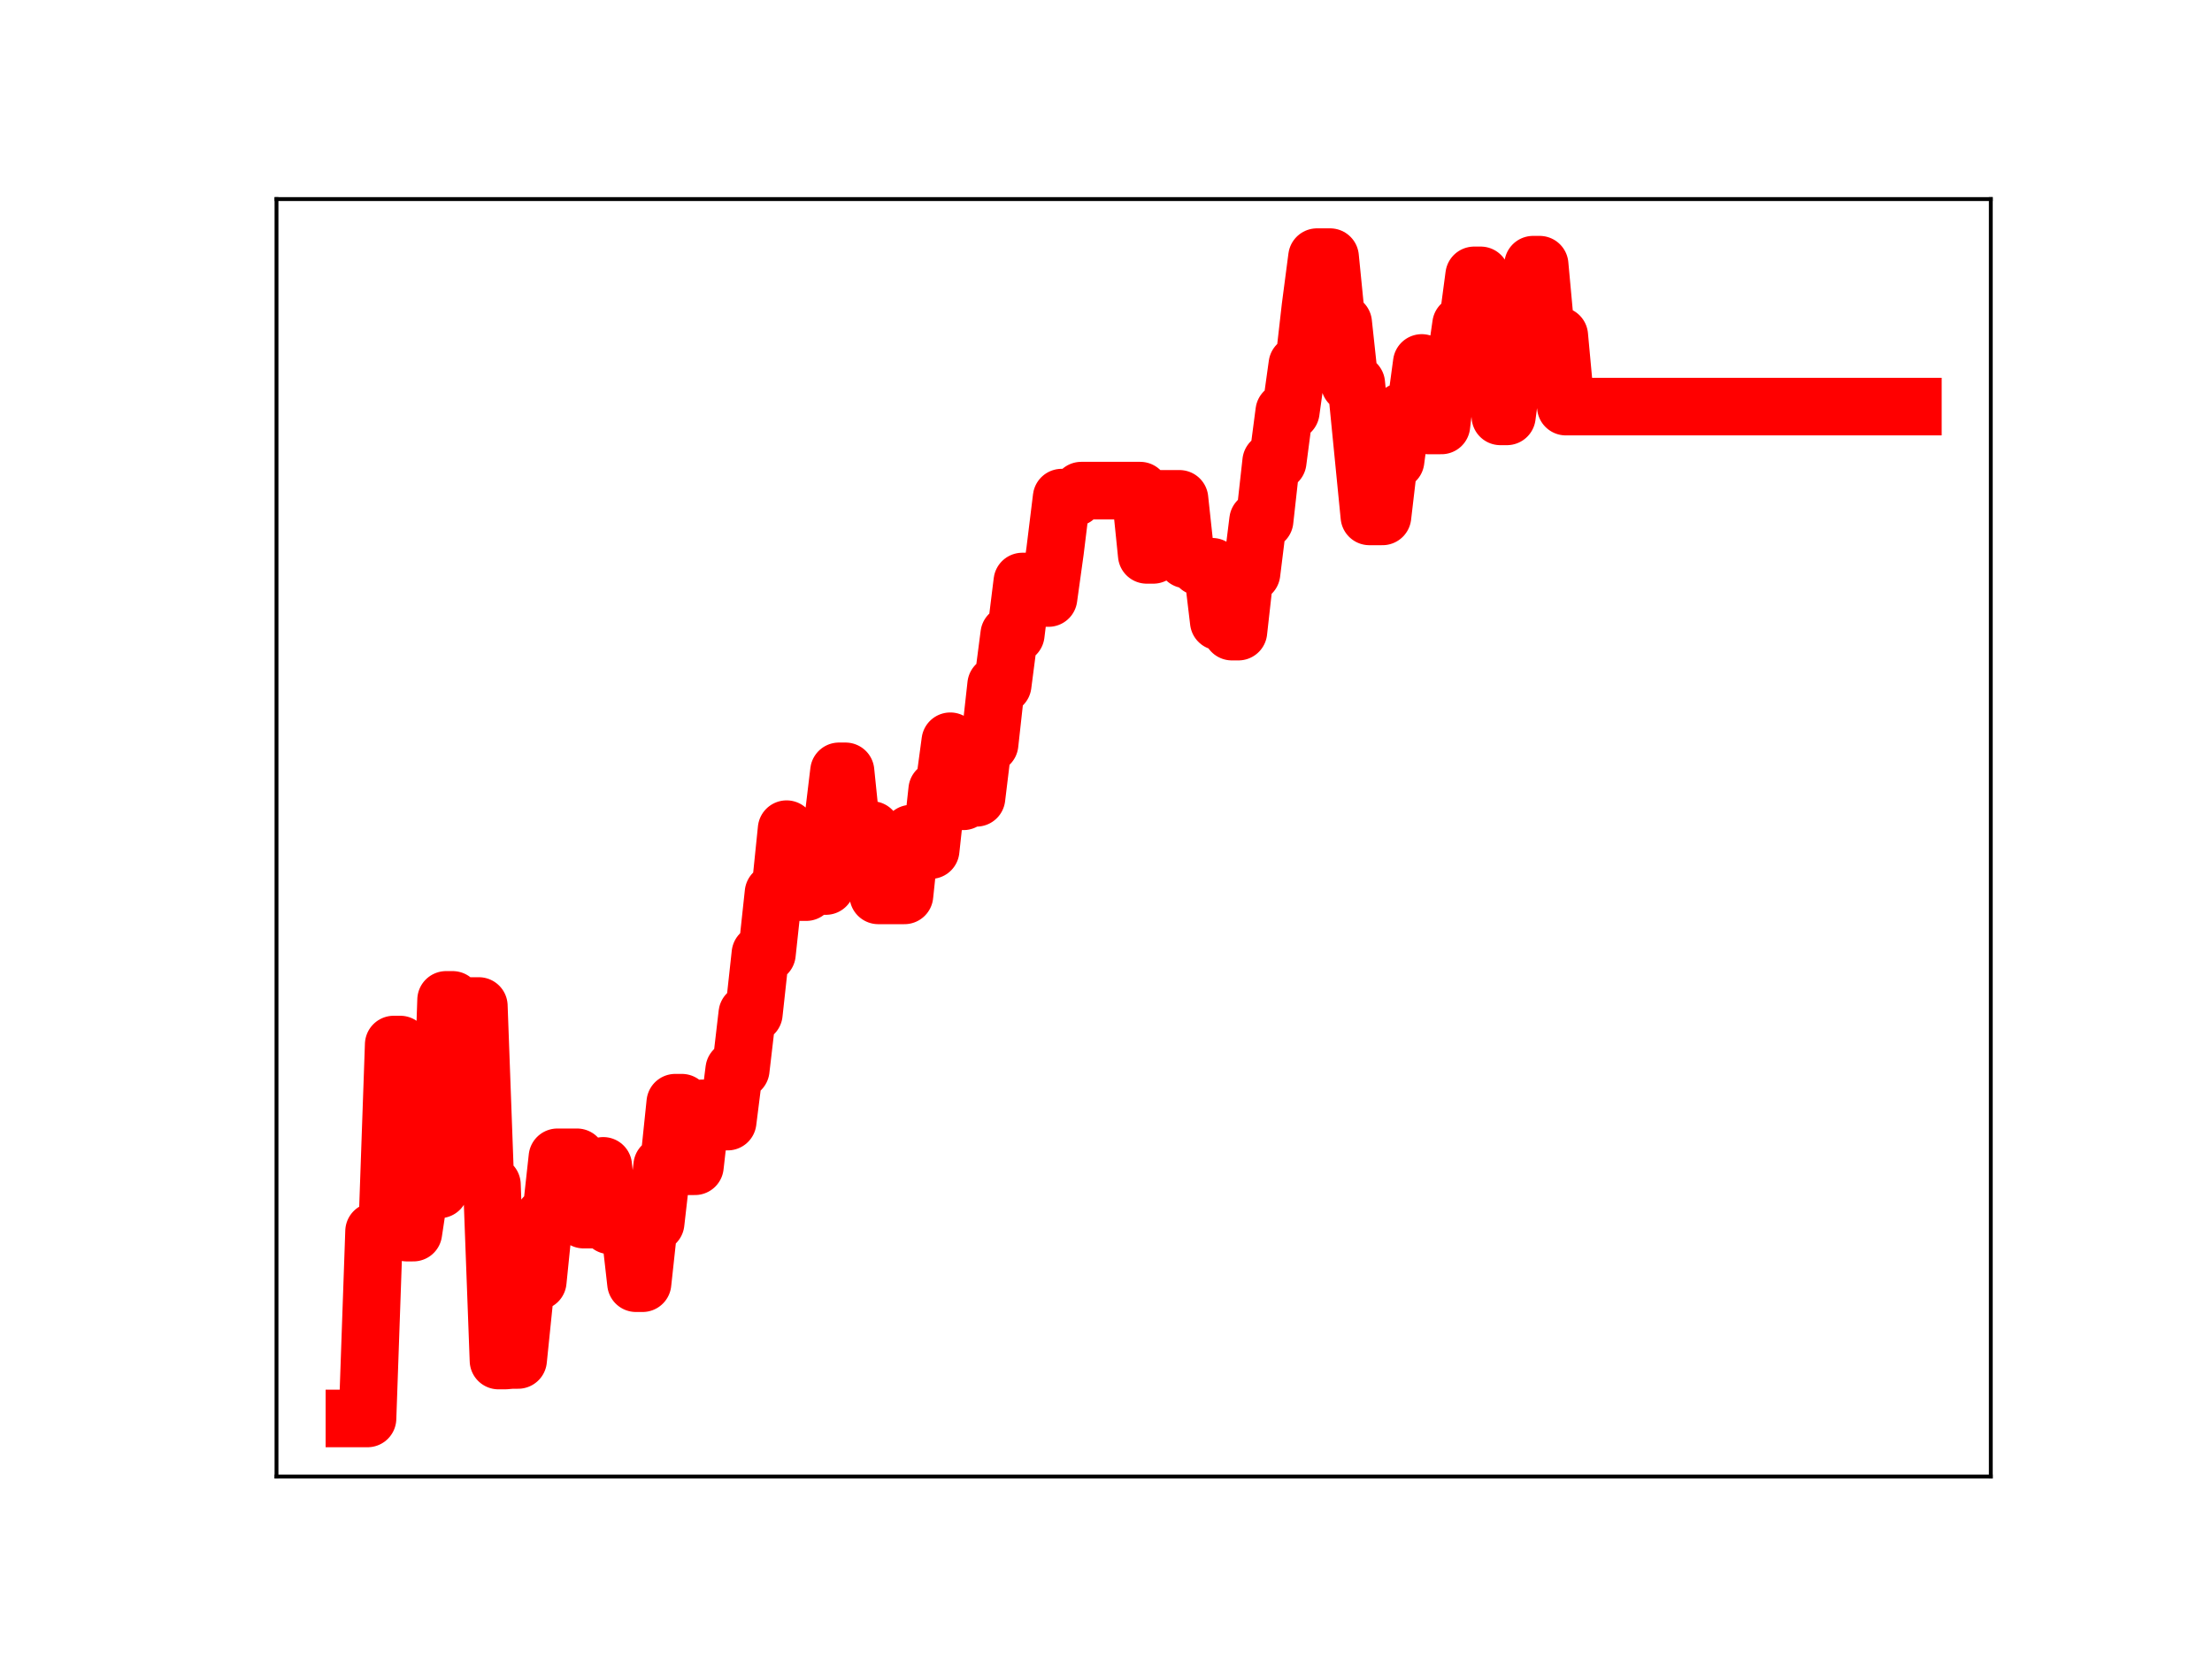 <?xml version="1.0" encoding="utf-8" standalone="no"?>
<!DOCTYPE svg PUBLIC "-//W3C//DTD SVG 1.1//EN"
  "http://www.w3.org/Graphics/SVG/1.1/DTD/svg11.dtd">
<!-- Created with matplotlib (https://matplotlib.org/) -->
<svg height="345.6pt" version="1.1" viewBox="0 0 460.8 345.6" width="460.8pt" xmlns="http://www.w3.org/2000/svg" xmlns:xlink="http://www.w3.org/1999/xlink">
 <defs>
  <style type="text/css">
*{stroke-linecap:butt;stroke-linejoin:round;}
  </style>
 </defs>
 <g id="figure_1">
  <g id="patch_1">
   <path d="M 0 345.6 
L 460.8 345.6 
L 460.8 0 
L 0 0 
z
" style="fill:#ffffff;"/>
  </g>
  <g id="axes_1">
   <g id="patch_2">
    <path d="M 57.6 307.584 
L 414.72 307.584 
L 414.72 41.472 
L 57.6 41.472 
z
" style="fill:#ffffff;"/>
   </g>
   <g id="line2d_1">
    <path clip-path="url(#p8f9e627534)" d="M 73.833 295.488 
L 76.561 295.488 
L 77.925 256.519 
L 80.653 256.519 
L 82.017 217.599 
L 83.381 217.599 
L 84.745 256.776 
L 86.11 256.776 
L 87.474 247.771 
L 91.566 247.771 
L 92.93 208.296 
L 94.294 208.296 
L 95.658 243.647 
L 97.022 243.647 
L 98.386 209.571 
L 99.751 209.571 
L 101.115 246.788 
L 102.479 246.788 
L 103.843 283.425 
L 105.207 283.425 
L 106.571 283.304 
L 107.935 283.304 
L 109.299 269.983 
L 110.663 266.931 
L 112.027 266.931 
L 113.391 253.5 
L 114.756 253.5 
L 116.12 241.089 
L 120.212 241.089 
L 121.576 254.067 
L 124.304 254.067 
L 125.668 242.872 
L 127.032 255.274 
L 131.125 255.274 
L 132.489 267.314 
L 133.853 267.314 
L 135.217 254.754 
L 136.581 254.754 
L 137.945 242.845 
L 139.309 242.845 
L 140.673 229.711 
L 142.037 229.711 
L 143.402 242.952 
L 144.766 242.952 
L 146.13 230.9 
L 148.858 230.9 
L 150.222 233.65 
L 151.586 233.65 
L 152.95 222.834 
L 154.314 222.834 
L 155.678 211.16 
L 157.043 211.16 
L 158.407 198.678 
L 159.771 198.678 
L 161.135 186.021 
L 162.499 186.021 
L 163.863 172.73 
L 165.227 185.844 
L 167.955 185.844 
L 169.319 184.574 
L 172.048 184.574 
L 173.412 172.036 
L 174.776 160.684 
L 176.14 160.684 
L 177.504 173.969 
L 178.868 173.969 
L 180.232 172.902 
L 181.596 172.902 
L 182.96 186.524 
L 188.417 186.524 
L 189.781 173.658 
L 191.145 173.658 
L 192.509 177.095 
L 193.873 177.095 
L 195.237 164.55 
L 196.601 164.55 
L 197.965 154.418 
L 199.329 166.926 
L 200.694 166.926 
L 202.058 166.197 
L 203.422 166.197 
L 204.786 154.985 
L 206.15 154.985 
L 207.514 142.667 
L 208.878 142.667 
L 210.242 132.154 
L 211.606 132.154 
L 212.97 121.142 
L 215.699 121.142 
L 217.063 124.577 
L 218.427 124.577 
L 219.791 114.768 
L 221.155 103.665 
L 223.883 103.665 
L 225.247 102.208 
L 237.524 102.208 
L 238.888 115.591 
L 240.252 115.591 
L 241.616 103.921 
L 245.709 103.921 
L 247.073 116.554 
L 248.437 116.554 
L 249.801 118.066 
L 252.529 118.066 
L 253.893 129.474 
L 255.257 129.474 
L 256.621 131.576 
L 257.986 131.576 
L 259.35 119.411 
L 260.714 119.411 
L 262.078 108.422 
L 263.442 108.422 
L 264.806 96.167 
L 266.17 96.167 
L 267.534 85.753 
L 268.898 85.753 
L 270.262 75.954 
L 271.626 75.954 
L 272.991 63.972 
L 274.355 53.568 
L 277.083 53.568 
L 278.447 67.283 
L 279.811 67.283 
L 281.175 79.917 
L 282.539 79.917 
L 285.267 107.575 
L 287.996 107.575 
L 289.36 95.952 
L 290.724 95.952 
L 292.088 85.712 
L 294.816 85.712 
L 296.18 75.611 
L 297.544 88.628 
L 300.272 88.628 
L 301.637 77.108 
L 303.001 77.108 
L 304.365 67.624 
L 305.729 67.624 
L 307.093 57.365 
L 308.457 57.365 
L 309.821 73.118 
L 311.185 73.118 
L 312.549 86.736 
L 313.913 86.736 
L 315.277 76.431 
L 316.642 76.431 
L 318.006 64.399 
L 319.37 55.139 
L 320.734 55.139 
L 322.098 69.941 
L 324.826 69.941 
L 326.19 84.702 
L 398.487 84.702 
L 398.487 84.702 
" style="fill:none;stroke:#ff0000;stroke-linecap:square;stroke-width:12;"/>
    <defs>
     <path d="M 0 3 
C 0.796 3 1.559 2.684 2.121 2.121 
C 2.684 1.559 3 0.796 3 0 
C 3 -0.796 2.684 -1.559 2.121 -2.121 
C 1.559 -2.684 0.796 -3 0 -3 
C -0.796 -3 -1.559 -2.684 -2.121 -2.121 
C -2.684 -1.559 -3 -0.796 -3 0 
C -3 0.796 -2.684 1.559 -2.121 2.121 
C -1.559 2.684 -0.796 3 0 3 
z
" id="m1834a2f2d8" style="stroke:#ff0000;"/>
    </defs>
    <g clip-path="url(#p8f9e627534)">
     <use style="fill:#ff0000;stroke:#ff0000;" x="73.833" xlink:href="#m1834a2f2d8" y="295.488"/>
     <use style="fill:#ff0000;stroke:#ff0000;" x="75.197" xlink:href="#m1834a2f2d8" y="295.488"/>
     <use style="fill:#ff0000;stroke:#ff0000;" x="76.561" xlink:href="#m1834a2f2d8" y="295.488"/>
     <use style="fill:#ff0000;stroke:#ff0000;" x="77.925" xlink:href="#m1834a2f2d8" y="256.519"/>
     <use style="fill:#ff0000;stroke:#ff0000;" x="79.289" xlink:href="#m1834a2f2d8" y="256.519"/>
     <use style="fill:#ff0000;stroke:#ff0000;" x="80.653" xlink:href="#m1834a2f2d8" y="256.519"/>
     <use style="fill:#ff0000;stroke:#ff0000;" x="82.017" xlink:href="#m1834a2f2d8" y="217.599"/>
     <use style="fill:#ff0000;stroke:#ff0000;" x="83.381" xlink:href="#m1834a2f2d8" y="217.599"/>
     <use style="fill:#ff0000;stroke:#ff0000;" x="84.745" xlink:href="#m1834a2f2d8" y="256.776"/>
     <use style="fill:#ff0000;stroke:#ff0000;" x="86.11" xlink:href="#m1834a2f2d8" y="256.776"/>
     <use style="fill:#ff0000;stroke:#ff0000;" x="87.474" xlink:href="#m1834a2f2d8" y="247.771"/>
     <use style="fill:#ff0000;stroke:#ff0000;" x="88.838" xlink:href="#m1834a2f2d8" y="247.771"/>
     <use style="fill:#ff0000;stroke:#ff0000;" x="90.202" xlink:href="#m1834a2f2d8" y="247.771"/>
     <use style="fill:#ff0000;stroke:#ff0000;" x="91.566" xlink:href="#m1834a2f2d8" y="247.771"/>
     <use style="fill:#ff0000;stroke:#ff0000;" x="92.93" xlink:href="#m1834a2f2d8" y="208.296"/>
     <use style="fill:#ff0000;stroke:#ff0000;" x="94.294" xlink:href="#m1834a2f2d8" y="208.296"/>
     <use style="fill:#ff0000;stroke:#ff0000;" x="95.658" xlink:href="#m1834a2f2d8" y="243.647"/>
     <use style="fill:#ff0000;stroke:#ff0000;" x="97.022" xlink:href="#m1834a2f2d8" y="243.647"/>
     <use style="fill:#ff0000;stroke:#ff0000;" x="98.386" xlink:href="#m1834a2f2d8" y="209.571"/>
     <use style="fill:#ff0000;stroke:#ff0000;" x="99.751" xlink:href="#m1834a2f2d8" y="209.571"/>
     <use style="fill:#ff0000;stroke:#ff0000;" x="101.115" xlink:href="#m1834a2f2d8" y="246.788"/>
     <use style="fill:#ff0000;stroke:#ff0000;" x="102.479" xlink:href="#m1834a2f2d8" y="246.788"/>
     <use style="fill:#ff0000;stroke:#ff0000;" x="103.843" xlink:href="#m1834a2f2d8" y="283.425"/>
     <use style="fill:#ff0000;stroke:#ff0000;" x="105.207" xlink:href="#m1834a2f2d8" y="283.425"/>
     <use style="fill:#ff0000;stroke:#ff0000;" x="106.571" xlink:href="#m1834a2f2d8" y="283.304"/>
     <use style="fill:#ff0000;stroke:#ff0000;" x="107.935" xlink:href="#m1834a2f2d8" y="283.304"/>
     <use style="fill:#ff0000;stroke:#ff0000;" x="109.299" xlink:href="#m1834a2f2d8" y="269.983"/>
     <use style="fill:#ff0000;stroke:#ff0000;" x="110.663" xlink:href="#m1834a2f2d8" y="266.931"/>
     <use style="fill:#ff0000;stroke:#ff0000;" x="112.027" xlink:href="#m1834a2f2d8" y="266.931"/>
     <use style="fill:#ff0000;stroke:#ff0000;" x="113.391" xlink:href="#m1834a2f2d8" y="253.5"/>
     <use style="fill:#ff0000;stroke:#ff0000;" x="114.756" xlink:href="#m1834a2f2d8" y="253.5"/>
     <use style="fill:#ff0000;stroke:#ff0000;" x="116.12" xlink:href="#m1834a2f2d8" y="241.089"/>
     <use style="fill:#ff0000;stroke:#ff0000;" x="117.484" xlink:href="#m1834a2f2d8" y="241.089"/>
     <use style="fill:#ff0000;stroke:#ff0000;" x="118.848" xlink:href="#m1834a2f2d8" y="241.089"/>
     <use style="fill:#ff0000;stroke:#ff0000;" x="120.212" xlink:href="#m1834a2f2d8" y="241.089"/>
     <use style="fill:#ff0000;stroke:#ff0000;" x="121.576" xlink:href="#m1834a2f2d8" y="254.067"/>
     <use style="fill:#ff0000;stroke:#ff0000;" x="122.94" xlink:href="#m1834a2f2d8" y="254.067"/>
     <use style="fill:#ff0000;stroke:#ff0000;" x="124.304" xlink:href="#m1834a2f2d8" y="254.067"/>
     <use style="fill:#ff0000;stroke:#ff0000;" x="125.668" xlink:href="#m1834a2f2d8" y="242.872"/>
     <use style="fill:#ff0000;stroke:#ff0000;" x="127.032" xlink:href="#m1834a2f2d8" y="255.274"/>
     <use style="fill:#ff0000;stroke:#ff0000;" x="128.397" xlink:href="#m1834a2f2d8" y="255.274"/>
     <use style="fill:#ff0000;stroke:#ff0000;" x="129.761" xlink:href="#m1834a2f2d8" y="255.274"/>
     <use style="fill:#ff0000;stroke:#ff0000;" x="131.125" xlink:href="#m1834a2f2d8" y="255.274"/>
     <use style="fill:#ff0000;stroke:#ff0000;" x="132.489" xlink:href="#m1834a2f2d8" y="267.314"/>
     <use style="fill:#ff0000;stroke:#ff0000;" x="133.853" xlink:href="#m1834a2f2d8" y="267.314"/>
     <use style="fill:#ff0000;stroke:#ff0000;" x="135.217" xlink:href="#m1834a2f2d8" y="254.754"/>
     <use style="fill:#ff0000;stroke:#ff0000;" x="136.581" xlink:href="#m1834a2f2d8" y="254.754"/>
     <use style="fill:#ff0000;stroke:#ff0000;" x="137.945" xlink:href="#m1834a2f2d8" y="242.845"/>
     <use style="fill:#ff0000;stroke:#ff0000;" x="139.309" xlink:href="#m1834a2f2d8" y="242.845"/>
     <use style="fill:#ff0000;stroke:#ff0000;" x="140.673" xlink:href="#m1834a2f2d8" y="229.711"/>
     <use style="fill:#ff0000;stroke:#ff0000;" x="142.037" xlink:href="#m1834a2f2d8" y="229.711"/>
     <use style="fill:#ff0000;stroke:#ff0000;" x="143.402" xlink:href="#m1834a2f2d8" y="242.952"/>
     <use style="fill:#ff0000;stroke:#ff0000;" x="144.766" xlink:href="#m1834a2f2d8" y="242.952"/>
     <use style="fill:#ff0000;stroke:#ff0000;" x="146.13" xlink:href="#m1834a2f2d8" y="230.9"/>
     <use style="fill:#ff0000;stroke:#ff0000;" x="147.494" xlink:href="#m1834a2f2d8" y="230.9"/>
     <use style="fill:#ff0000;stroke:#ff0000;" x="148.858" xlink:href="#m1834a2f2d8" y="230.9"/>
     <use style="fill:#ff0000;stroke:#ff0000;" x="150.222" xlink:href="#m1834a2f2d8" y="233.65"/>
     <use style="fill:#ff0000;stroke:#ff0000;" x="151.586" xlink:href="#m1834a2f2d8" y="233.65"/>
     <use style="fill:#ff0000;stroke:#ff0000;" x="152.95" xlink:href="#m1834a2f2d8" y="222.834"/>
     <use style="fill:#ff0000;stroke:#ff0000;" x="154.314" xlink:href="#m1834a2f2d8" y="222.834"/>
     <use style="fill:#ff0000;stroke:#ff0000;" x="155.678" xlink:href="#m1834a2f2d8" y="211.16"/>
     <use style="fill:#ff0000;stroke:#ff0000;" x="157.043" xlink:href="#m1834a2f2d8" y="211.16"/>
     <use style="fill:#ff0000;stroke:#ff0000;" x="158.407" xlink:href="#m1834a2f2d8" y="198.678"/>
     <use style="fill:#ff0000;stroke:#ff0000;" x="159.771" xlink:href="#m1834a2f2d8" y="198.678"/>
     <use style="fill:#ff0000;stroke:#ff0000;" x="161.135" xlink:href="#m1834a2f2d8" y="186.021"/>
     <use style="fill:#ff0000;stroke:#ff0000;" x="162.499" xlink:href="#m1834a2f2d8" y="186.021"/>
     <use style="fill:#ff0000;stroke:#ff0000;" x="163.863" xlink:href="#m1834a2f2d8" y="172.73"/>
     <use style="fill:#ff0000;stroke:#ff0000;" x="165.227" xlink:href="#m1834a2f2d8" y="185.844"/>
     <use style="fill:#ff0000;stroke:#ff0000;" x="166.591" xlink:href="#m1834a2f2d8" y="185.844"/>
     <use style="fill:#ff0000;stroke:#ff0000;" x="167.955" xlink:href="#m1834a2f2d8" y="185.844"/>
     <use style="fill:#ff0000;stroke:#ff0000;" x="169.319" xlink:href="#m1834a2f2d8" y="184.574"/>
     <use style="fill:#ff0000;stroke:#ff0000;" x="170.683" xlink:href="#m1834a2f2d8" y="184.574"/>
     <use style="fill:#ff0000;stroke:#ff0000;" x="172.048" xlink:href="#m1834a2f2d8" y="184.574"/>
     <use style="fill:#ff0000;stroke:#ff0000;" x="173.412" xlink:href="#m1834a2f2d8" y="172.036"/>
     <use style="fill:#ff0000;stroke:#ff0000;" x="174.776" xlink:href="#m1834a2f2d8" y="160.684"/>
     <use style="fill:#ff0000;stroke:#ff0000;" x="176.14" xlink:href="#m1834a2f2d8" y="160.684"/>
     <use style="fill:#ff0000;stroke:#ff0000;" x="177.504" xlink:href="#m1834a2f2d8" y="173.969"/>
     <use style="fill:#ff0000;stroke:#ff0000;" x="178.868" xlink:href="#m1834a2f2d8" y="173.969"/>
     <use style="fill:#ff0000;stroke:#ff0000;" x="180.232" xlink:href="#m1834a2f2d8" y="172.902"/>
     <use style="fill:#ff0000;stroke:#ff0000;" x="181.596" xlink:href="#m1834a2f2d8" y="172.902"/>
     <use style="fill:#ff0000;stroke:#ff0000;" x="182.96" xlink:href="#m1834a2f2d8" y="186.524"/>
     <use style="fill:#ff0000;stroke:#ff0000;" x="184.324" xlink:href="#m1834a2f2d8" y="186.524"/>
     <use style="fill:#ff0000;stroke:#ff0000;" x="185.688" xlink:href="#m1834a2f2d8" y="186.524"/>
     <use style="fill:#ff0000;stroke:#ff0000;" x="187.053" xlink:href="#m1834a2f2d8" y="186.524"/>
     <use style="fill:#ff0000;stroke:#ff0000;" x="188.417" xlink:href="#m1834a2f2d8" y="186.524"/>
     <use style="fill:#ff0000;stroke:#ff0000;" x="189.781" xlink:href="#m1834a2f2d8" y="173.658"/>
     <use style="fill:#ff0000;stroke:#ff0000;" x="191.145" xlink:href="#m1834a2f2d8" y="173.658"/>
     <use style="fill:#ff0000;stroke:#ff0000;" x="192.509" xlink:href="#m1834a2f2d8" y="177.095"/>
     <use style="fill:#ff0000;stroke:#ff0000;" x="193.873" xlink:href="#m1834a2f2d8" y="177.095"/>
     <use style="fill:#ff0000;stroke:#ff0000;" x="195.237" xlink:href="#m1834a2f2d8" y="164.55"/>
     <use style="fill:#ff0000;stroke:#ff0000;" x="196.601" xlink:href="#m1834a2f2d8" y="164.55"/>
     <use style="fill:#ff0000;stroke:#ff0000;" x="197.965" xlink:href="#m1834a2f2d8" y="154.418"/>
     <use style="fill:#ff0000;stroke:#ff0000;" x="199.329" xlink:href="#m1834a2f2d8" y="166.926"/>
     <use style="fill:#ff0000;stroke:#ff0000;" x="200.694" xlink:href="#m1834a2f2d8" y="166.926"/>
     <use style="fill:#ff0000;stroke:#ff0000;" x="202.058" xlink:href="#m1834a2f2d8" y="166.197"/>
     <use style="fill:#ff0000;stroke:#ff0000;" x="203.422" xlink:href="#m1834a2f2d8" y="166.197"/>
     <use style="fill:#ff0000;stroke:#ff0000;" x="204.786" xlink:href="#m1834a2f2d8" y="154.985"/>
     <use style="fill:#ff0000;stroke:#ff0000;" x="206.15" xlink:href="#m1834a2f2d8" y="154.985"/>
     <use style="fill:#ff0000;stroke:#ff0000;" x="207.514" xlink:href="#m1834a2f2d8" y="142.667"/>
     <use style="fill:#ff0000;stroke:#ff0000;" x="208.878" xlink:href="#m1834a2f2d8" y="142.667"/>
     <use style="fill:#ff0000;stroke:#ff0000;" x="210.242" xlink:href="#m1834a2f2d8" y="132.154"/>
     <use style="fill:#ff0000;stroke:#ff0000;" x="211.606" xlink:href="#m1834a2f2d8" y="132.154"/>
     <use style="fill:#ff0000;stroke:#ff0000;" x="212.97" xlink:href="#m1834a2f2d8" y="121.142"/>
     <use style="fill:#ff0000;stroke:#ff0000;" x="214.334" xlink:href="#m1834a2f2d8" y="121.142"/>
     <use style="fill:#ff0000;stroke:#ff0000;" x="215.699" xlink:href="#m1834a2f2d8" y="121.142"/>
     <use style="fill:#ff0000;stroke:#ff0000;" x="217.063" xlink:href="#m1834a2f2d8" y="124.577"/>
     <use style="fill:#ff0000;stroke:#ff0000;" x="218.427" xlink:href="#m1834a2f2d8" y="124.577"/>
     <use style="fill:#ff0000;stroke:#ff0000;" x="219.791" xlink:href="#m1834a2f2d8" y="114.768"/>
     <use style="fill:#ff0000;stroke:#ff0000;" x="221.155" xlink:href="#m1834a2f2d8" y="103.665"/>
     <use style="fill:#ff0000;stroke:#ff0000;" x="222.519" xlink:href="#m1834a2f2d8" y="103.665"/>
     <use style="fill:#ff0000;stroke:#ff0000;" x="223.883" xlink:href="#m1834a2f2d8" y="103.665"/>
     <use style="fill:#ff0000;stroke:#ff0000;" x="225.247" xlink:href="#m1834a2f2d8" y="102.208"/>
     <use style="fill:#ff0000;stroke:#ff0000;" x="226.611" xlink:href="#m1834a2f2d8" y="102.208"/>
     <use style="fill:#ff0000;stroke:#ff0000;" x="227.975" xlink:href="#m1834a2f2d8" y="102.208"/>
     <use style="fill:#ff0000;stroke:#ff0000;" x="229.34" xlink:href="#m1834a2f2d8" y="102.208"/>
     <use style="fill:#ff0000;stroke:#ff0000;" x="230.704" xlink:href="#m1834a2f2d8" y="102.208"/>
     <use style="fill:#ff0000;stroke:#ff0000;" x="232.068" xlink:href="#m1834a2f2d8" y="102.208"/>
     <use style="fill:#ff0000;stroke:#ff0000;" x="233.432" xlink:href="#m1834a2f2d8" y="102.208"/>
     <use style="fill:#ff0000;stroke:#ff0000;" x="234.796" xlink:href="#m1834a2f2d8" y="102.208"/>
     <use style="fill:#ff0000;stroke:#ff0000;" x="236.16" xlink:href="#m1834a2f2d8" y="102.208"/>
     <use style="fill:#ff0000;stroke:#ff0000;" x="237.524" xlink:href="#m1834a2f2d8" y="102.208"/>
     <use style="fill:#ff0000;stroke:#ff0000;" x="238.888" xlink:href="#m1834a2f2d8" y="115.591"/>
     <use style="fill:#ff0000;stroke:#ff0000;" x="240.252" xlink:href="#m1834a2f2d8" y="115.591"/>
     <use style="fill:#ff0000;stroke:#ff0000;" x="241.616" xlink:href="#m1834a2f2d8" y="103.921"/>
     <use style="fill:#ff0000;stroke:#ff0000;" x="242.98" xlink:href="#m1834a2f2d8" y="103.921"/>
     <use style="fill:#ff0000;stroke:#ff0000;" x="244.345" xlink:href="#m1834a2f2d8" y="103.921"/>
     <use style="fill:#ff0000;stroke:#ff0000;" x="245.709" xlink:href="#m1834a2f2d8" y="103.921"/>
     <use style="fill:#ff0000;stroke:#ff0000;" x="247.073" xlink:href="#m1834a2f2d8" y="116.554"/>
     <use style="fill:#ff0000;stroke:#ff0000;" x="248.437" xlink:href="#m1834a2f2d8" y="116.554"/>
     <use style="fill:#ff0000;stroke:#ff0000;" x="249.801" xlink:href="#m1834a2f2d8" y="118.066"/>
     <use style="fill:#ff0000;stroke:#ff0000;" x="251.165" xlink:href="#m1834a2f2d8" y="118.066"/>
     <use style="fill:#ff0000;stroke:#ff0000;" x="252.529" xlink:href="#m1834a2f2d8" y="118.066"/>
     <use style="fill:#ff0000;stroke:#ff0000;" x="253.893" xlink:href="#m1834a2f2d8" y="129.474"/>
     <use style="fill:#ff0000;stroke:#ff0000;" x="255.257" xlink:href="#m1834a2f2d8" y="129.474"/>
     <use style="fill:#ff0000;stroke:#ff0000;" x="256.621" xlink:href="#m1834a2f2d8" y="131.576"/>
     <use style="fill:#ff0000;stroke:#ff0000;" x="257.986" xlink:href="#m1834a2f2d8" y="131.576"/>
     <use style="fill:#ff0000;stroke:#ff0000;" x="259.35" xlink:href="#m1834a2f2d8" y="119.411"/>
     <use style="fill:#ff0000;stroke:#ff0000;" x="260.714" xlink:href="#m1834a2f2d8" y="119.411"/>
     <use style="fill:#ff0000;stroke:#ff0000;" x="262.078" xlink:href="#m1834a2f2d8" y="108.422"/>
     <use style="fill:#ff0000;stroke:#ff0000;" x="263.442" xlink:href="#m1834a2f2d8" y="108.422"/>
     <use style="fill:#ff0000;stroke:#ff0000;" x="264.806" xlink:href="#m1834a2f2d8" y="96.167"/>
     <use style="fill:#ff0000;stroke:#ff0000;" x="266.17" xlink:href="#m1834a2f2d8" y="96.167"/>
     <use style="fill:#ff0000;stroke:#ff0000;" x="267.534" xlink:href="#m1834a2f2d8" y="85.753"/>
     <use style="fill:#ff0000;stroke:#ff0000;" x="268.898" xlink:href="#m1834a2f2d8" y="85.753"/>
     <use style="fill:#ff0000;stroke:#ff0000;" x="270.262" xlink:href="#m1834a2f2d8" y="75.954"/>
     <use style="fill:#ff0000;stroke:#ff0000;" x="271.626" xlink:href="#m1834a2f2d8" y="75.954"/>
     <use style="fill:#ff0000;stroke:#ff0000;" x="272.991" xlink:href="#m1834a2f2d8" y="63.972"/>
     <use style="fill:#ff0000;stroke:#ff0000;" x="274.355" xlink:href="#m1834a2f2d8" y="53.568"/>
     <use style="fill:#ff0000;stroke:#ff0000;" x="275.719" xlink:href="#m1834a2f2d8" y="53.568"/>
     <use style="fill:#ff0000;stroke:#ff0000;" x="277.083" xlink:href="#m1834a2f2d8" y="53.568"/>
     <use style="fill:#ff0000;stroke:#ff0000;" x="278.447" xlink:href="#m1834a2f2d8" y="67.283"/>
     <use style="fill:#ff0000;stroke:#ff0000;" x="279.811" xlink:href="#m1834a2f2d8" y="67.283"/>
     <use style="fill:#ff0000;stroke:#ff0000;" x="281.175" xlink:href="#m1834a2f2d8" y="79.917"/>
     <use style="fill:#ff0000;stroke:#ff0000;" x="282.539" xlink:href="#m1834a2f2d8" y="79.917"/>
     <use style="fill:#ff0000;stroke:#ff0000;" x="283.903" xlink:href="#m1834a2f2d8" y="93.574"/>
     <use style="fill:#ff0000;stroke:#ff0000;" x="285.267" xlink:href="#m1834a2f2d8" y="107.575"/>
     <use style="fill:#ff0000;stroke:#ff0000;" x="286.632" xlink:href="#m1834a2f2d8" y="107.575"/>
     <use style="fill:#ff0000;stroke:#ff0000;" x="287.996" xlink:href="#m1834a2f2d8" y="107.575"/>
     <use style="fill:#ff0000;stroke:#ff0000;" x="289.36" xlink:href="#m1834a2f2d8" y="95.952"/>
     <use style="fill:#ff0000;stroke:#ff0000;" x="290.724" xlink:href="#m1834a2f2d8" y="95.952"/>
     <use style="fill:#ff0000;stroke:#ff0000;" x="292.088" xlink:href="#m1834a2f2d8" y="85.712"/>
     <use style="fill:#ff0000;stroke:#ff0000;" x="293.452" xlink:href="#m1834a2f2d8" y="85.712"/>
     <use style="fill:#ff0000;stroke:#ff0000;" x="294.816" xlink:href="#m1834a2f2d8" y="85.712"/>
     <use style="fill:#ff0000;stroke:#ff0000;" x="296.18" xlink:href="#m1834a2f2d8" y="75.611"/>
     <use style="fill:#ff0000;stroke:#ff0000;" x="297.544" xlink:href="#m1834a2f2d8" y="88.628"/>
     <use style="fill:#ff0000;stroke:#ff0000;" x="298.908" xlink:href="#m1834a2f2d8" y="88.628"/>
     <use style="fill:#ff0000;stroke:#ff0000;" x="300.272" xlink:href="#m1834a2f2d8" y="88.628"/>
     <use style="fill:#ff0000;stroke:#ff0000;" x="301.637" xlink:href="#m1834a2f2d8" y="77.108"/>
     <use style="fill:#ff0000;stroke:#ff0000;" x="303.001" xlink:href="#m1834a2f2d8" y="77.108"/>
     <use style="fill:#ff0000;stroke:#ff0000;" x="304.365" xlink:href="#m1834a2f2d8" y="67.624"/>
     <use style="fill:#ff0000;stroke:#ff0000;" x="305.729" xlink:href="#m1834a2f2d8" y="67.624"/>
     <use style="fill:#ff0000;stroke:#ff0000;" x="307.093" xlink:href="#m1834a2f2d8" y="57.365"/>
     <use style="fill:#ff0000;stroke:#ff0000;" x="308.457" xlink:href="#m1834a2f2d8" y="57.365"/>
     <use style="fill:#ff0000;stroke:#ff0000;" x="309.821" xlink:href="#m1834a2f2d8" y="73.118"/>
     <use style="fill:#ff0000;stroke:#ff0000;" x="311.185" xlink:href="#m1834a2f2d8" y="73.118"/>
     <use style="fill:#ff0000;stroke:#ff0000;" x="312.549" xlink:href="#m1834a2f2d8" y="86.736"/>
     <use style="fill:#ff0000;stroke:#ff0000;" x="313.913" xlink:href="#m1834a2f2d8" y="86.736"/>
     <use style="fill:#ff0000;stroke:#ff0000;" x="315.277" xlink:href="#m1834a2f2d8" y="76.431"/>
     <use style="fill:#ff0000;stroke:#ff0000;" x="316.642" xlink:href="#m1834a2f2d8" y="76.431"/>
     <use style="fill:#ff0000;stroke:#ff0000;" x="318.006" xlink:href="#m1834a2f2d8" y="64.399"/>
     <use style="fill:#ff0000;stroke:#ff0000;" x="319.37" xlink:href="#m1834a2f2d8" y="55.139"/>
     <use style="fill:#ff0000;stroke:#ff0000;" x="320.734" xlink:href="#m1834a2f2d8" y="55.139"/>
     <use style="fill:#ff0000;stroke:#ff0000;" x="322.098" xlink:href="#m1834a2f2d8" y="69.941"/>
     <use style="fill:#ff0000;stroke:#ff0000;" x="323.462" xlink:href="#m1834a2f2d8" y="69.941"/>
     <use style="fill:#ff0000;stroke:#ff0000;" x="324.826" xlink:href="#m1834a2f2d8" y="69.941"/>
     <use style="fill:#ff0000;stroke:#ff0000;" x="326.19" xlink:href="#m1834a2f2d8" y="84.702"/>
     <use style="fill:#ff0000;stroke:#ff0000;" x="327.554" xlink:href="#m1834a2f2d8" y="84.702"/>
     <use style="fill:#ff0000;stroke:#ff0000;" x="328.918" xlink:href="#m1834a2f2d8" y="84.702"/>
     <use style="fill:#ff0000;stroke:#ff0000;" x="330.283" xlink:href="#m1834a2f2d8" y="84.702"/>
     <use style="fill:#ff0000;stroke:#ff0000;" x="331.647" xlink:href="#m1834a2f2d8" y="84.702"/>
     <use style="fill:#ff0000;stroke:#ff0000;" x="333.011" xlink:href="#m1834a2f2d8" y="84.702"/>
     <use style="fill:#ff0000;stroke:#ff0000;" x="334.375" xlink:href="#m1834a2f2d8" y="84.702"/>
     <use style="fill:#ff0000;stroke:#ff0000;" x="335.739" xlink:href="#m1834a2f2d8" y="84.702"/>
     <use style="fill:#ff0000;stroke:#ff0000;" x="337.103" xlink:href="#m1834a2f2d8" y="84.702"/>
     <use style="fill:#ff0000;stroke:#ff0000;" x="338.467" xlink:href="#m1834a2f2d8" y="84.702"/>
     <use style="fill:#ff0000;stroke:#ff0000;" x="339.831" xlink:href="#m1834a2f2d8" y="84.702"/>
     <use style="fill:#ff0000;stroke:#ff0000;" x="341.195" xlink:href="#m1834a2f2d8" y="84.702"/>
     <use style="fill:#ff0000;stroke:#ff0000;" x="342.559" xlink:href="#m1834a2f2d8" y="84.702"/>
     <use style="fill:#ff0000;stroke:#ff0000;" x="343.923" xlink:href="#m1834a2f2d8" y="84.702"/>
     <use style="fill:#ff0000;stroke:#ff0000;" x="345.288" xlink:href="#m1834a2f2d8" y="84.702"/>
     <use style="fill:#ff0000;stroke:#ff0000;" x="346.652" xlink:href="#m1834a2f2d8" y="84.702"/>
     <use style="fill:#ff0000;stroke:#ff0000;" x="348.016" xlink:href="#m1834a2f2d8" y="84.702"/>
     <use style="fill:#ff0000;stroke:#ff0000;" x="349.38" xlink:href="#m1834a2f2d8" y="84.702"/>
     <use style="fill:#ff0000;stroke:#ff0000;" x="350.744" xlink:href="#m1834a2f2d8" y="84.702"/>
     <use style="fill:#ff0000;stroke:#ff0000;" x="352.108" xlink:href="#m1834a2f2d8" y="84.702"/>
     <use style="fill:#ff0000;stroke:#ff0000;" x="353.472" xlink:href="#m1834a2f2d8" y="84.702"/>
     <use style="fill:#ff0000;stroke:#ff0000;" x="354.836" xlink:href="#m1834a2f2d8" y="84.702"/>
     <use style="fill:#ff0000;stroke:#ff0000;" x="356.2" xlink:href="#m1834a2f2d8" y="84.702"/>
     <use style="fill:#ff0000;stroke:#ff0000;" x="357.564" xlink:href="#m1834a2f2d8" y="84.702"/>
     <use style="fill:#ff0000;stroke:#ff0000;" x="358.929" xlink:href="#m1834a2f2d8" y="84.702"/>
     <use style="fill:#ff0000;stroke:#ff0000;" x="360.293" xlink:href="#m1834a2f2d8" y="84.702"/>
     <use style="fill:#ff0000;stroke:#ff0000;" x="361.657" xlink:href="#m1834a2f2d8" y="84.702"/>
     <use style="fill:#ff0000;stroke:#ff0000;" x="363.021" xlink:href="#m1834a2f2d8" y="84.702"/>
     <use style="fill:#ff0000;stroke:#ff0000;" x="364.385" xlink:href="#m1834a2f2d8" y="84.702"/>
     <use style="fill:#ff0000;stroke:#ff0000;" x="365.749" xlink:href="#m1834a2f2d8" y="84.702"/>
     <use style="fill:#ff0000;stroke:#ff0000;" x="367.113" xlink:href="#m1834a2f2d8" y="84.702"/>
     <use style="fill:#ff0000;stroke:#ff0000;" x="368.477" xlink:href="#m1834a2f2d8" y="84.702"/>
     <use style="fill:#ff0000;stroke:#ff0000;" x="369.841" xlink:href="#m1834a2f2d8" y="84.702"/>
     <use style="fill:#ff0000;stroke:#ff0000;" x="371.205" xlink:href="#m1834a2f2d8" y="84.702"/>
     <use style="fill:#ff0000;stroke:#ff0000;" x="372.569" xlink:href="#m1834a2f2d8" y="84.702"/>
     <use style="fill:#ff0000;stroke:#ff0000;" x="373.934" xlink:href="#m1834a2f2d8" y="84.702"/>
     <use style="fill:#ff0000;stroke:#ff0000;" x="375.298" xlink:href="#m1834a2f2d8" y="84.702"/>
     <use style="fill:#ff0000;stroke:#ff0000;" x="376.662" xlink:href="#m1834a2f2d8" y="84.702"/>
     <use style="fill:#ff0000;stroke:#ff0000;" x="378.026" xlink:href="#m1834a2f2d8" y="84.702"/>
     <use style="fill:#ff0000;stroke:#ff0000;" x="379.39" xlink:href="#m1834a2f2d8" y="84.702"/>
     <use style="fill:#ff0000;stroke:#ff0000;" x="380.754" xlink:href="#m1834a2f2d8" y="84.702"/>
     <use style="fill:#ff0000;stroke:#ff0000;" x="382.118" xlink:href="#m1834a2f2d8" y="84.702"/>
     <use style="fill:#ff0000;stroke:#ff0000;" x="383.482" xlink:href="#m1834a2f2d8" y="84.702"/>
     <use style="fill:#ff0000;stroke:#ff0000;" x="384.846" xlink:href="#m1834a2f2d8" y="84.702"/>
     <use style="fill:#ff0000;stroke:#ff0000;" x="386.21" xlink:href="#m1834a2f2d8" y="84.702"/>
     <use style="fill:#ff0000;stroke:#ff0000;" x="387.575" xlink:href="#m1834a2f2d8" y="84.702"/>
     <use style="fill:#ff0000;stroke:#ff0000;" x="388.939" xlink:href="#m1834a2f2d8" y="84.702"/>
     <use style="fill:#ff0000;stroke:#ff0000;" x="390.303" xlink:href="#m1834a2f2d8" y="84.702"/>
     <use style="fill:#ff0000;stroke:#ff0000;" x="391.667" xlink:href="#m1834a2f2d8" y="84.702"/>
     <use style="fill:#ff0000;stroke:#ff0000;" x="393.031" xlink:href="#m1834a2f2d8" y="84.702"/>
     <use style="fill:#ff0000;stroke:#ff0000;" x="394.395" xlink:href="#m1834a2f2d8" y="84.702"/>
     <use style="fill:#ff0000;stroke:#ff0000;" x="395.759" xlink:href="#m1834a2f2d8" y="84.702"/>
     <use style="fill:#ff0000;stroke:#ff0000;" x="397.123" xlink:href="#m1834a2f2d8" y="84.702"/>
     <use style="fill:#ff0000;stroke:#ff0000;" x="398.487" xlink:href="#m1834a2f2d8" y="84.702"/>
    </g>
   </g>
   <g id="patch_3">
    <path d="M 57.6 307.584 
L 57.6 41.472 
" style="fill:none;stroke:#000000;stroke-linecap:square;stroke-linejoin:miter;stroke-width:0.8;"/>
   </g>
   <g id="patch_4">
    <path d="M 414.72 307.584 
L 414.72 41.472 
" style="fill:none;stroke:#000000;stroke-linecap:square;stroke-linejoin:miter;stroke-width:0.8;"/>
   </g>
   <g id="patch_5">
    <path d="M 57.6 307.584 
L 414.72 307.584 
" style="fill:none;stroke:#000000;stroke-linecap:square;stroke-linejoin:miter;stroke-width:0.8;"/>
   </g>
   <g id="patch_6">
    <path d="M 57.6 41.472 
L 414.72 41.472 
" style="fill:none;stroke:#000000;stroke-linecap:square;stroke-linejoin:miter;stroke-width:0.8;"/>
   </g>
  </g>
 </g>
 <defs>
  <clipPath id="p8f9e627534">
   <rect height="266.112" width="357.12" x="57.6" y="41.472"/>
  </clipPath>
 </defs>
</svg>
